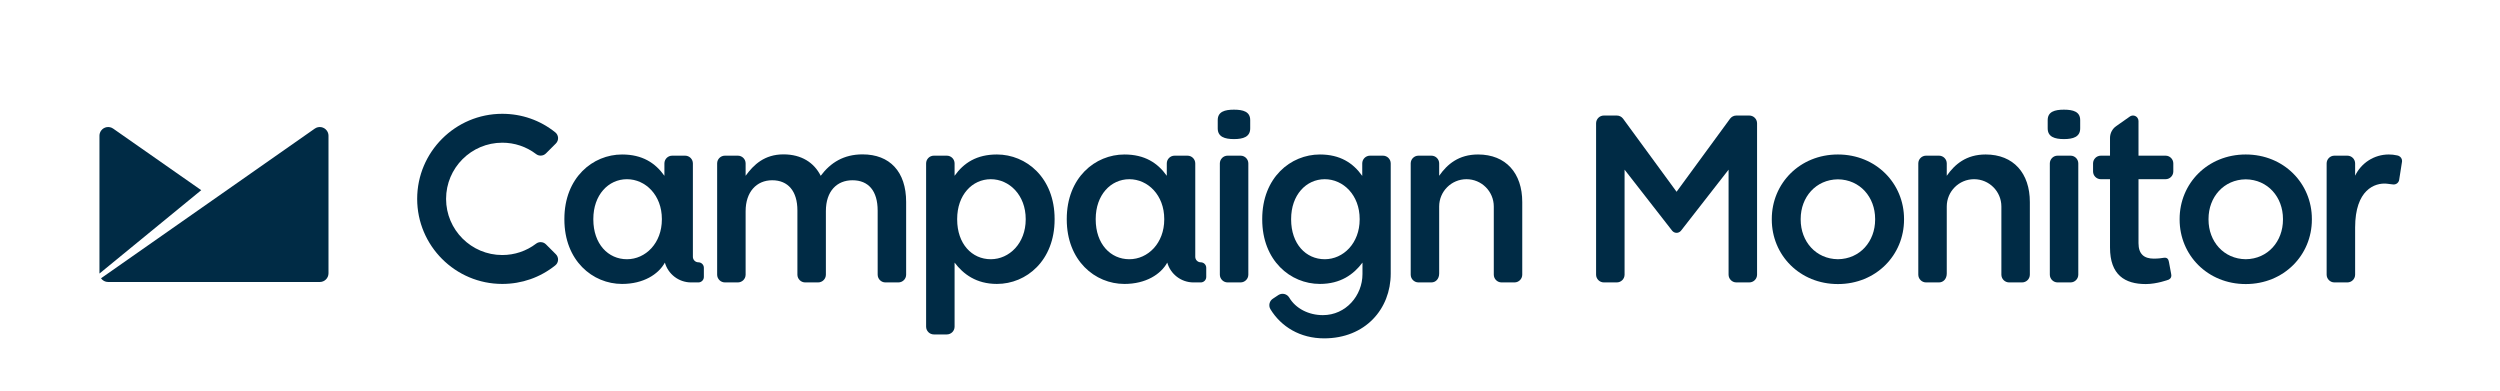 <svg clip-rule="evenodd" fill-rule="evenodd" stroke-linejoin="round" stroke-miterlimit="1.414" viewBox="0 0 11734 1837" xmlns="http://www.w3.org/2000/svg"><g fill="#002b45" fill-rule="nonzero"><path d="m0-33.132c-10.332 0-18.281 2.219-18.281 11.771v9.344c0 9.541 7.949 12.017 18.281 12.017 10.352 0 18.301-2.476 18.301-12.017v-9.344c0-9.552-7.949-11.771-18.301-11.771" transform="matrix(4.167 0 0 4.167 5791.713 652.805)"/><path d="m0-142.767h-14.583c-4.828 0-8.751 3.913-8.751 8.75v125.256c0 4.827 3.923 8.761 8.751 8.761h14.583c4.827 0 8.75-3.934 8.75-8.761v-125.256c0-4.837-3.923-8.75-8.75-8.75" transform="matrix(4.167 0 0 4.167 5822.713 1325.547)"/><path d="m0-144.226c-21.208 0-36.064 9.275-47.191 24.125-7.415-14.85-21.737-24.125-41.888-24.125-21.469 0-33.66 11.668-42.677 24.125l-.005-13.926c0-4.827-3.913-8.74-8.756-8.74h-14.568c-4.832 0-8.75 3.913-8.75 8.74v125.266c0 4.836 3.918 8.761 8.75 8.761h14.568c4.843 0 8.756-3.925 8.756-8.761l.005-71.564c0-21.474 12.191-34.743 29.958-34.743 17.757 0 28.361 12.2 28.361 33.944v72.363c0 4.836 3.923 8.761 8.755 8.761h14.574c4.832 0 8.75-3.925 8.75-8.761v-71.564c0-22.543 12.458-34.743 29.958-34.743 18.024 0 28.361 11.944 28.361 34.199l.011 72.108c0 4.836 3.912 8.761 8.739 8.761h14.579c4.832 0 8.75-3.925 8.75-8.761v-81.915c0-34.2-18.553-53.55-49.04-53.55" transform="matrix(4.167 0 0 4.167 4048.687 1325.547)"/><path d="m0-33.132c-10.332 0-18.302 2.219-18.302 11.771v9.344c0 9.541 7.97 12.017 18.302 12.017 10.353 0 18.302-2.476 18.302-12.017v-9.344c0-9.552-7.949-11.771-18.302-11.771" transform="matrix(4.167 0 0 4.167 9687.299 652.805)"/><path d="m0-142.767h-14.584c-4.827 0-8.75 3.913-8.75 8.75v125.256c0 4.827 3.923 8.761 8.75 8.761h14.584c4.826 0 8.729-3.934 8.729-8.761v-125.256c0-4.837-3.903-8.75-8.729-8.75" transform="matrix(4.167 0 0 4.167 9718.299 1325.547)"/><path d="m0-126.529c13.957 0 27.149 4.447 38.169 12.828 1.474 1.129 3.24 1.725 5.099 1.725 2.244 0 4.355-.873 5.952-2.465l11.22-11.216c1.684-1.694 2.583-4.035 2.454-6.428-.133-2.383-1.278-4.611-3.152-6.111-17.064-13.659-37.728-20.879-59.742-20.879-52.825 0-95.811 42.97-95.811 95.81 0 52.831 42.986 95.811 95.811 95.811 22.014 0 42.672-7.23 59.736-20.88 1.869-1.489 3.02-3.728 3.143-6.099.133-2.405-.765-4.746-2.45-6.43l-11.22-11.215c-1.602-1.582-3.712-2.455-5.962-2.455-1.853 0-3.609.575-5.088 1.705-11.026 8.38-24.212 12.818-38.159 12.818-34.873 0-63.254-28.367-63.254-63.255s28.381-63.264 63.254-63.264" transform="matrix(4.167 0 0 4.167 2357.273 1196.997)"/><path d="m0-60.779c0 26.774-18.394 44.818-39.336 44.818-21.214 0-37.864-17.242-37.864-44.818v-.534c0-27.031 16.923-44.788 37.864-44.788 20.942 0 39.336 18.024 39.336 44.788zm26.24-71.829h-14.572c-4.838 0-8.761 3.913-8.761 8.75v14.039c-10.332-14.584-24.916-24.125-47.716-24.125-32.875 0-64.948 25.984-64.948 72.631v.534c0 46.39 31.807 72.642 64.948 72.642 23.32 0 37.903-10.709 47.716-23.703l.261-.33v12.961c0 24.124-18.63 46.216-44.613 46.216-15.96 0-30.595-7.394-37.918-19.832-2.506-4.107-7.866-5.433-11.995-2.927l-6.163 4.088c-4.138 2.506-5.463 7.898-2.967 12.036 12.047 19.688 33.408 32.793 60.45 32.793 46.4 0 75.023-33.131 75.023-72.897v-124.126c0-4.837-3.917-8.75-8.745-8.75" transform="matrix(4.167 0 0 4.167 6381.713 1283.218)"/><path d="m0-144.103c-21.753 0-34.734 11.031-43.752 24.002v-13.926c0-4.827-3.923-8.74-8.75-8.74h-14.583c-4.807 0-8.73 3.913-8.73 8.74v125.266c0 4.836 3.923 8.761 8.73 8.761h14.583c4.827 0 8.75-3.925 8.75-10.077v-75.423c0-16.989 13.771-30.76 30.759-30.76s30.76 13.771 30.76 30.76v76.739c0 4.836 3.922 8.761 8.729 8.761h14.584c4.827 0 8.75-3.925 8.75-8.761v-81.792c0-32.341-18.302-53.55-49.83-53.55" transform="matrix(4.167 0 0 4.167 9319.632 1325.547)"/><path d="m0-144.103c-21.753 0-34.734 11.031-43.751 24.002v-13.926c0-4.827-3.924-8.74-8.75-8.74h-14.584c-4.807 0-8.73 3.913-8.73 8.74v125.266c0 4.836 3.923 8.761 8.73 8.761h14.584c4.826 0 8.75-3.925 8.75-10.077l-.001-75.423c0-16.989 13.772-30.76 30.76-30.76s30.759 13.771 30.759 30.76v76.739c0 4.836 3.923 8.761 8.73 8.761h14.584c4.826 0 8.749-3.925 8.749-8.761v-81.792c0-32.341-18.301-53.55-49.83-53.55" transform="matrix(4.167 0 0 4.167 6937.214 1325.547)"/><path d="m0-140.804c-.395-.184-.722-.3-.912-.368-.351-.097-.723-.186-1.121-.264-2.985-.672-6.071-1.017-9.258-1.017-16.718 0-31.166 9.754-37.946 23.881v-13.795c0-4.837-3.923-8.75-8.75-8.75h-14.584c-4.807 0-8.75 3.913-8.75 8.75v125.266c0 4.825 3.943 8.75 8.75 8.75h14.584c4.827 0 8.75-3.925 8.75-8.75v-53.026c0-42.816 22.347-50.52 35.247-49.471 2.526.205 4.745.544 6.635.801 0 0 .702.08 1.079.105.18.016.361.024.546.024 2.997 0 5.497-2.131 6.063-4.964l3.225-20.599c.046-.305.072-.619.072-.938 0-2.502-1.491-4.662-3.63-5.635" transform="matrix(4.167 0 0 4.167 11259.176 1318.676)"/><path d="m0 .001v.446c0 24.48-17.04 44.281-41.927 44.549-24.886-.268-41.926-20.069-41.926-44.549v-.446-.446c0-24.481 17.04-44.282 41.926-44.55 24.887.268 41.927 20.069 41.927 44.55zm-41.927-72.976c-42.95 0-74.479 32.609-74.479 72.632v.688c0 40.022 31.529 72.631 74.479 72.631 42.951 0 74.481-32.609 74.481-72.631v-.344-.344c0-40.023-31.53-72.632-74.481-72.632" transform="matrix(4.167 0 0 4.167 8801.132 1029.18)"/><path d="m0 .001v.446c0 24.48-17.04 44.281-41.927 44.549-24.886-.268-41.926-20.069-41.926-44.549v-.446-.446c0-24.481 17.04-44.282 41.926-44.55 24.887.268 41.927 20.069 41.927 44.55zm-41.927-72.976c-42.95 0-74.479 32.609-74.479 72.632v.688c0 40.022 31.529 72.631 74.479 72.631 42.951 0 74.481-32.609 74.481-72.631v-.344-.344c0-40.023-31.53-72.632-74.481-72.632" transform="matrix(4.167 0 0 4.167 10715.342 1029.18)"/><path d="m0-187.966h-14.627c-2.875 0-5.381 1.397-7.004 3.522l-60.276 82.342-60.277-82.342c-1.622-2.125-4.128-3.522-7.003-3.522h-14.627c-4.827 0-8.75 3.924-8.75 8.761v170.444c0 4.836 3.923 8.761 8.75 8.761h14.584c4.827 0 8.751-3.925 8.751-8.761v-118.23l53.24 68.306c.041.052.082.103.123.144l.43.544h.022c1.169 1.313 2.851 2.154 4.757 2.157 1.907-.003 3.588-.844 4.758-2.157h.02l.431-.544c.042-.041.083-.092.123-.144l53.241-68.306v118.23c0 4.836 3.923 8.761 8.751 8.761h14.583c4.827 0 8.75-3.925 8.75-8.761v-170.444c0-4.837-3.923-8.761-8.75-8.761" transform="matrix(4.167 0 0 4.167 8210.465 1325.547)"/><path d="m0-56.373c0 26.775-18.394 44.819-39.336 44.819-21.214 0-37.865-17.242-37.865-44.819v-.533c0-27.031 16.923-44.788 37.865-44.788s39.336 18.024 39.336 44.788zm-32.392-73.165c-22.795 0-37.379 9.418-47.715 24.002v-13.916c0-4.837-3.918-8.75-8.756-8.75h-14.574c-4.832 0-8.749 3.913-8.749 8.75v183.848c0 4.836 3.917 8.769 8.749 8.769h14.574c4.838 0 8.756-3.933 8.756-8.769v-72.16c9.813 12.994 24.396 24.034 47.715 24.034 33.142 0 64.949-26.252 64.949-72.643v-.533c0-46.648-32.074-72.632-64.949-72.632" transform="matrix(4.167 0 0 4.167 4814.254 1264.859)"/><path d="m0 .524c0 26.775-18.394 44.819-39.336 44.819-21.214 0-37.865-17.242-37.865-44.819v-.533c0-27.031 16.923-44.788 37.865-44.788s39.336 18.024 39.336 44.788zm41.124 48.271h-.001.001c-3.42.001-6.186-2.768-6.185-6.182v-105.168c0-4.837-3.918-8.75-8.75-8.75h-14.574c-4.832 0-8.75 3.913-8.75 8.75v13.916c-10.342-14.584-24.926-24.002-47.725-24.002-32.87 0-64.949 25.984-64.949 72.632v.533c0 46.391 31.812 72.641 64.949 72.641 24.016 0 40.963-10.772 48.25-24.031 3.666 12.888 15.525 22.328 29.589 22.328h8.144c3.414 0 6.183-2.766 6.183-6.184l.001-10.3c0-3.415-2.765-6.183-6.183-6.183" transform="matrix(4.167 0 0 4.167 3106.544 1027.788)"/><path d="m0 .524c0 26.775-18.394 44.819-39.336 44.819-21.214 0-37.865-17.242-37.865-44.819v-.533c0-27.031 16.923-44.788 37.865-44.788s39.336 18.024 39.336 44.788zm41.125 48.271h-.002.001c-3.42.001-6.186-2.768-6.185-6.182v-105.168c0-4.837-3.918-8.75-8.75-8.75h-14.574c-4.832 0-8.75 3.913-8.75 8.75v13.916c-10.342-14.584-24.926-24.002-47.725-24.002-32.87 0-64.949 25.984-64.949 72.632v.533c0 46.391 31.812 72.641 64.949 72.641 24.016 0 40.963-10.772 48.25-24.031 3.666 12.888 15.525 22.328 29.589 22.328h8.144c3.414 0 6.183-2.766 6.183-6.184l.001-10.3c0-3.415-2.765-6.183-6.182-6.183" transform="matrix(4.167 0 0 4.167 5464.504 1027.788)"/><path d="m0-98.564h-30.461v-39.072h.001c-.008-1.211-.371-2.432-1.12-3.5-1.96-2.799-5.813-3.478-8.612-1.518l-.001.002-15.236 10.69c-4.297 2.931-7.117 7.868-7.116 13.461v19.937h-10.332c-4.827 0-8.77 3.924-8.77 8.741v9.016c0 4.837 3.943 8.75 8.77 8.75h10.332v77.016c0 30.749 16.679 41.091 40.3 41.091 12.509 0 25.367-4.837 25.367-4.837s4.355-1.304 3.245-6.378c-.369-1.745-2.547-13.731-2.547-13.731-.533-2.947-1.745-5.258-5.915-4.631-2.054.328-5.936.943-11.153.943-10.866-.03-17.213-5.031-17.213-17.5v-71.973h30.461c4.848 0 8.75-3.913 8.75-8.75v-9.016c0-4.817-3.902-8.741-8.75-8.741" transform="matrix(4.167 0 0 4.167 10164.175 1141.368)"/><path d="m0-164.854c-3.113-4.435-9.223-5.521-13.67-2.402l-240.779 168.59c1.772 2.525 4.703 4.187 8.028 4.181l.012.006v-.006h238.376c5.418 0 9.811-4.392 9.811-9.817v-155.078c-.03-1.894-.607-3.799-1.778-5.474" transform="matrix(4.167 0 0 4.167 1534.393 1300.626)"/><path d="m0-160.145c-4.442-3.112-10.558-2.032-13.67 2.402-1.172 1.675-1.748 3.586-1.778 5.48l.006 155.375 114.63-93.903z" transform="matrix(4.167 0 0 4.167 531.192 1270.964)"/></g></svg>